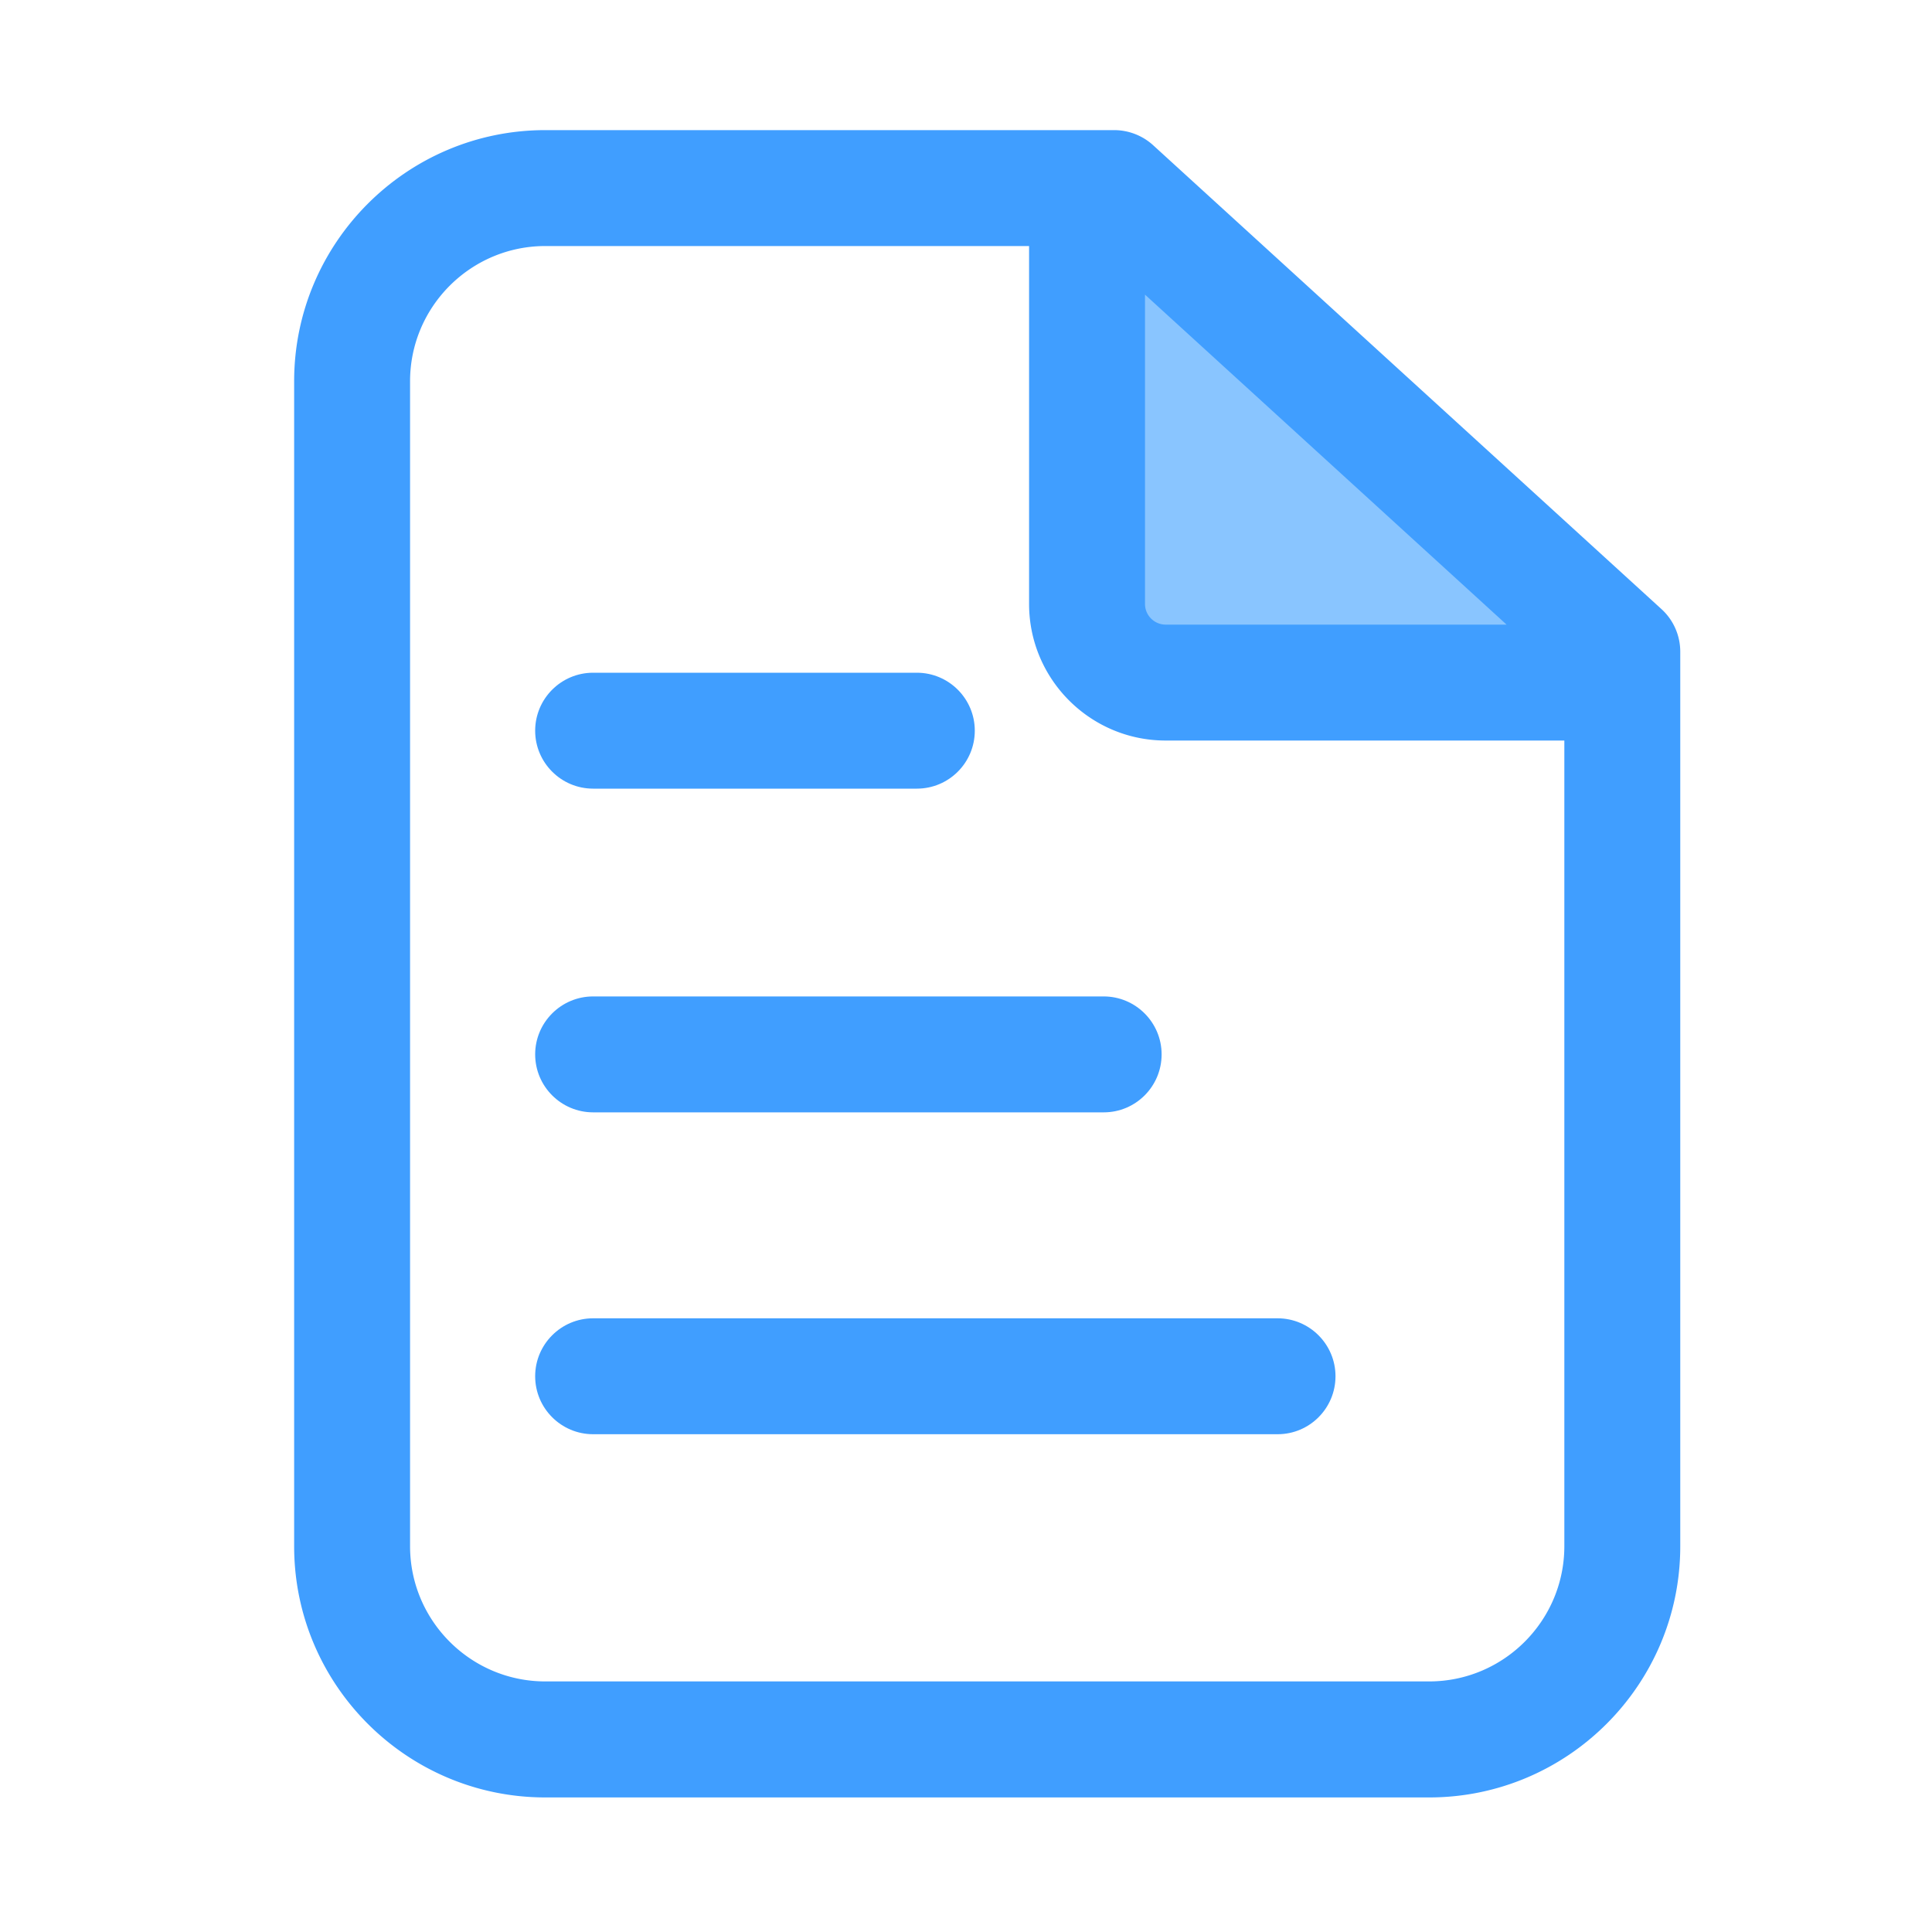 <?xml version="1.0" standalone="no"?><!DOCTYPE svg PUBLIC "-//W3C//DTD SVG 1.1//EN" "http://www.w3.org/Graphics/SVG/1.1/DTD/svg11.dtd"><svg t="1618224816441" class="icon" viewBox="0 0 1024 1024" version="1.1" xmlns="http://www.w3.org/2000/svg" p-id="2185" xmlns:xlink="http://www.w3.org/1999/xlink" width="30" height="30"><defs><style type="text/css"></style></defs><path d="M590.541 125.798l235.315 217.037-240.845 2.867z" fill="#89c5ff" p-id="2186"></path><path d="M485.939 417.997H314.368c-16.947 0-30.72-13.773-30.72-30.72s13.773-30.72 30.72-30.72h171.571c16.947 0 30.72 13.773 30.72 30.72s-13.722 30.72-30.72 30.72zM585.011 589.568H314.368c-16.947 0-30.72-13.773-30.72-30.72s13.773-30.72 30.72-30.72h270.592c16.947 0 30.72 13.773 30.72 30.72s-13.722 30.72-30.669 30.72zM677.171 760.166H314.368c-16.947 0-30.72-13.773-30.72-30.72s13.773-30.72 30.72-30.72h362.752c16.947 0 30.72 13.773 30.72 30.72s-13.722 30.72-30.669 30.72z" fill="#409eff" p-id="2187"></path><path d="M880.538 322.765l-269.312-245.76a30.751 30.751 0 0 0-20.685-8.038H289.024c-73.421 0-133.12 59.699-133.12 133.12v617.472c0 73.421 59.699 133.12 133.12 133.12h468.429c73.421 0 133.12-59.699 133.12-133.12v-474.112c0-8.653-3.635-16.896-10.035-22.682z m-82.022 8.294h-180.685c-6.042 0-10.957-4.915-10.957-10.957V156.16l191.642 174.899z m-41.062 560.128H289.024c-39.526 0-71.68-32.154-71.68-71.68V202.086c0-39.526 32.154-71.68 71.68-71.68h256.41v189.696c0 39.936 32.461 72.397 72.397 72.397h211.302v427.008c0 39.526-32.154 71.68-71.68 71.68z" fill="#409eff" p-id="2188"></path></svg>